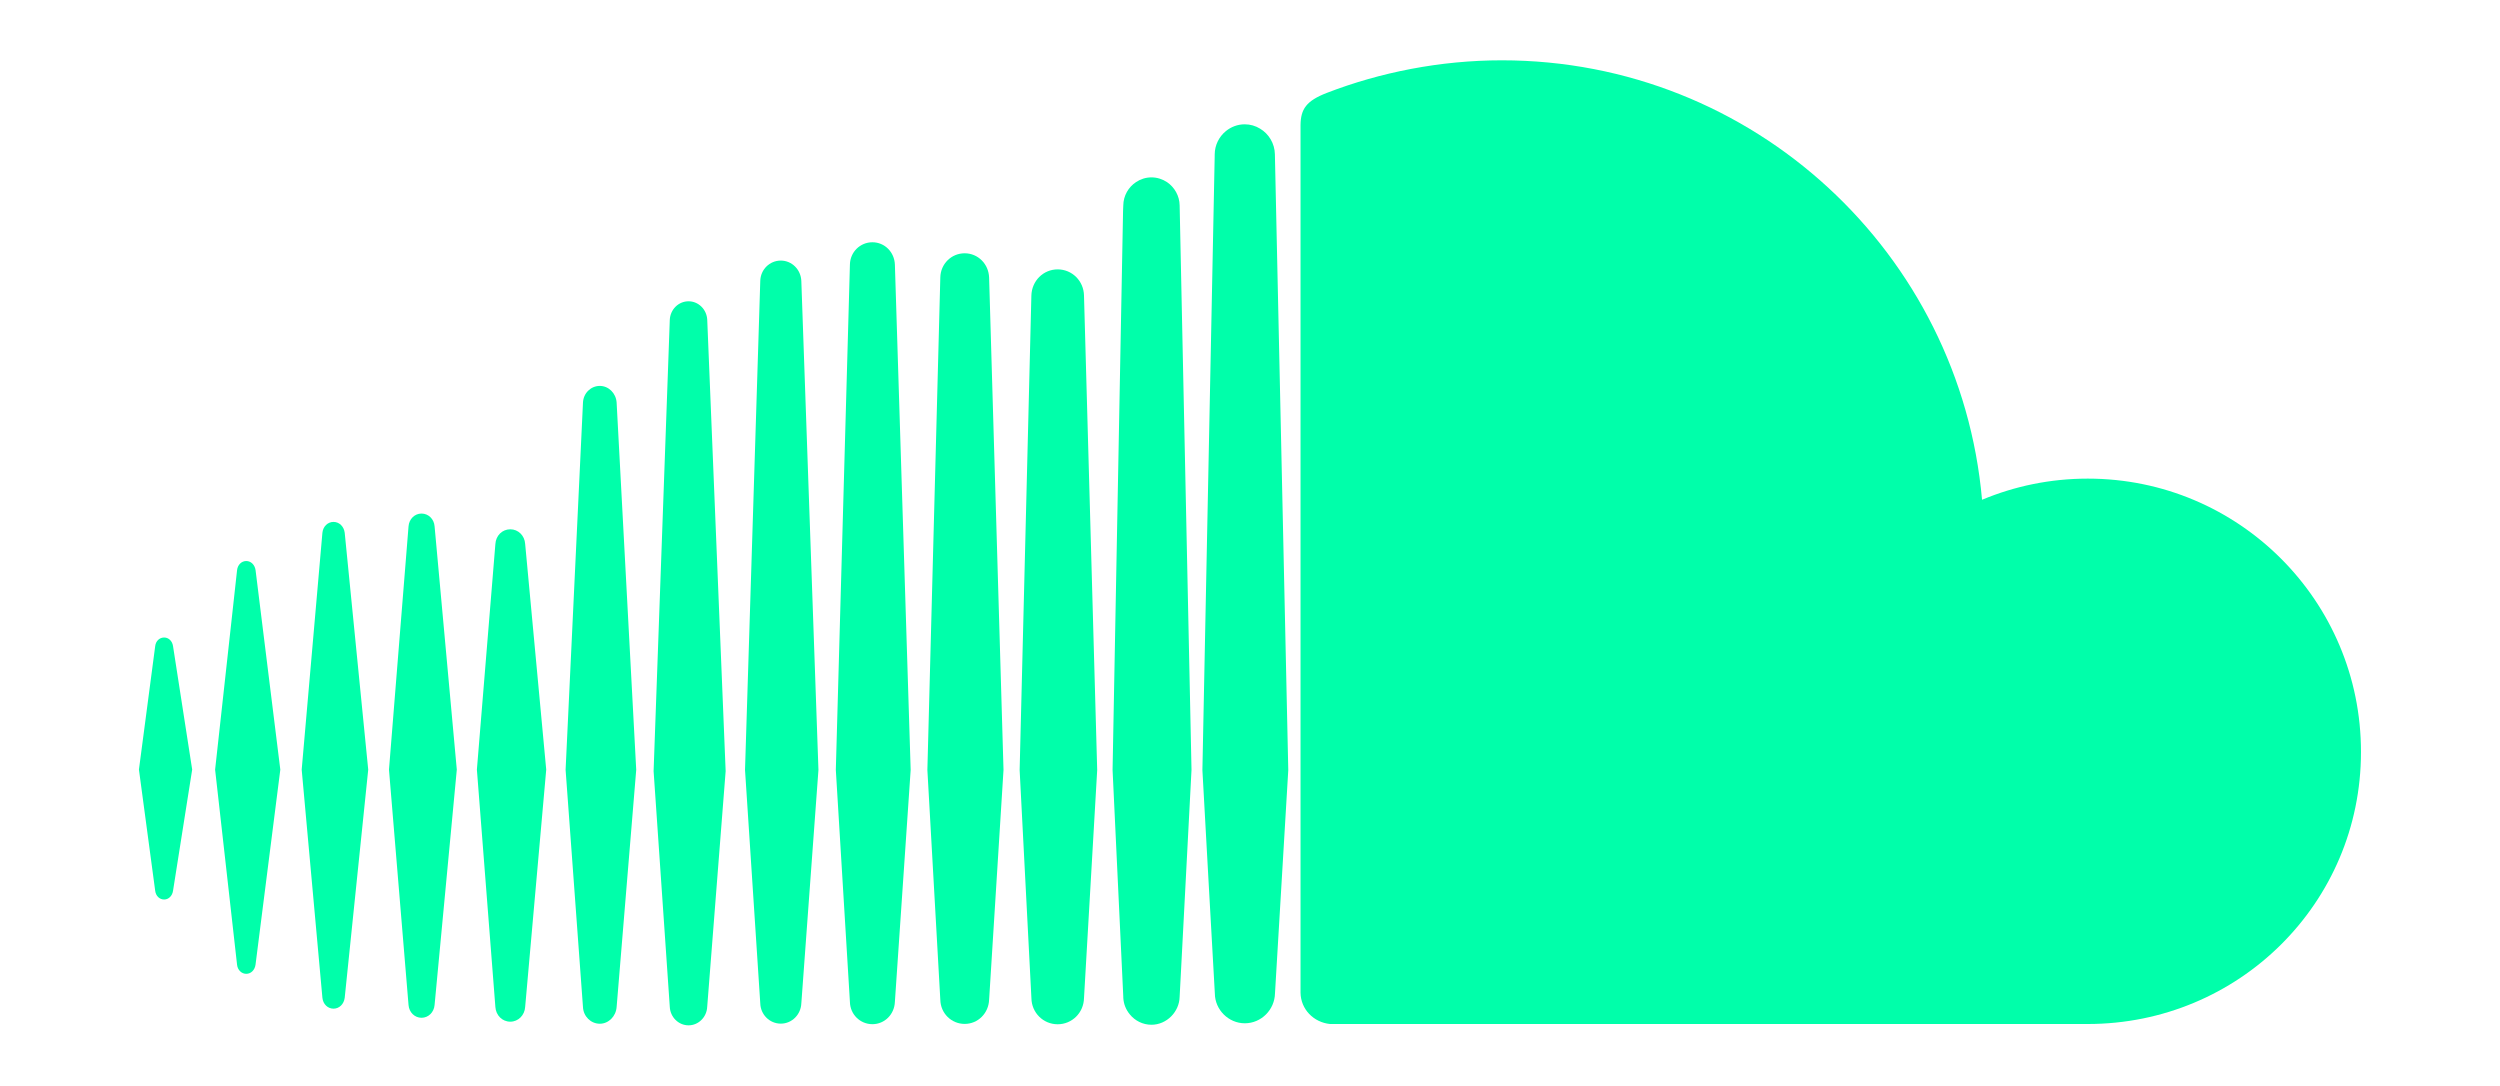 <?xml version="1.0" encoding="utf-8"?>
<!-- Generator: Adobe Illustrator 16.0.0, SVG Export Plug-In . SVG Version: 6.00 Build 0)  -->
<!DOCTYPE svg PUBLIC "-//W3C//DTD SVG 1.1//EN" "http://www.w3.org/Graphics/SVG/1.1/DTD/svg11.dtd">
<svg version="1.1" id="Layer_1" xmlns="http://www.w3.org/2000/svg" xmlns:xlink="http://www.w3.org/1999/xlink" x="0px" y="0px"
	 width="56.25px" height="24.426px" viewBox="0 0 56.25 24.426" enable-background="new 0 0 56.25 24.426" xml:space="preserve">
<g>
	<g>
		<g>
			<path fill="#00FFAA" d="M5.541,12.623c-0.107,0-0.194,0.086-0.207,0.206L4.84,17.317l0.494,4.391
				c0.013,0.117,0.1,0.203,0.207,0.203c0.105,0,0.191-0.084,0.208-0.203l0.558-4.391l-0.557-4.49
				C5.732,12.707,5.646,12.623,5.541,12.623z"/>
			<path fill="#00FFAA" d="M3.693,14.344c-0.105,0-0.188,0.08-0.201,0.193l-0.366,2.778l0.366,2.729
				c0.014,0.113,0.096,0.195,0.201,0.195c0.102,0,0.183-0.082,0.2-0.195l0.431-2.729l-0.431-2.778
				C3.876,14.422,3.794,14.344,3.693,14.344z"/>
			<path fill="#00FFAA" d="M7.504,11.743c-0.131,0-0.236,0.104-0.25,0.245l-0.466,5.329l0.466,5.133
				c0.014,0.143,0.12,0.245,0.25,0.245s0.235-0.104,0.252-0.245l0.529-5.133l-0.529-5.329C7.739,11.846,7.634,11.743,7.504,11.743z"
				/>
			<path fill="#00FFAA" d="M9.484,11.555c-0.154,0-0.28,0.124-0.292,0.288l-0.44,5.474l0.44,5.296
				C9.205,22.777,9.33,22.9,9.484,22.9c0.155,0,0.28-0.123,0.294-0.287l0.5-5.296l-0.5-5.476C9.766,11.679,9.64,11.555,9.484,11.555
				z"/>
			<path fill="#00FFAA" d="M11.816,22.657L11.816,22.657L11.816,22.657z"/>
			<path fill="#00FFAA" d="M11.816,12.238c-0.011-0.188-0.157-0.329-0.334-0.329c-0.181,0-0.325,0.141-0.336,0.332l-0.416,5.076
				l0.416,5.34c0.012,0.188,0.155,0.331,0.336,0.331c0.177,0,0.323-0.144,0.334-0.331l0.474-5.34L11.816,12.238z"/>
			<path fill="#00FFAA" d="M13.496,8.683c-0.203,0-0.37,0.164-0.379,0.376l-0.391,8.262l0.391,5.338
				c0.009,0.209,0.176,0.375,0.379,0.375c0.198,0,0.364-0.168,0.378-0.377v0.002l0.441-5.338l-0.441-8.264
				C13.86,8.847,13.694,8.683,13.496,8.683z"/>
			<path fill="#00FFAA" d="M15.492,6.779c-0.227,0-0.412,0.186-0.422,0.419L14.706,17.35l0.364,5.304
				c0.011,0.231,0.196,0.416,0.422,0.416c0.224,0,0.411-0.185,0.42-0.418v0.002l0.415-5.304L15.913,7.198
				C15.903,6.964,15.717,6.779,15.492,6.779z"/>
			<path fill="#00FFAA" d="M17.568,5.863c-0.252,0-0.457,0.203-0.462,0.461l-0.343,10.999l0.343,5.25
				c0.006,0.256,0.211,0.459,0.462,0.459c0.249,0,0.454-0.203,0.462-0.462v0.005l0.385-5.252L18.03,6.324
				C18.021,6.066,17.817,5.863,17.568,5.863z"/>
			<path fill="#00FFAA" d="M20.135,5.954c-0.01-0.282-0.231-0.503-0.506-0.503c-0.277,0-0.501,0.221-0.506,0.503l-0.317,11.369
				l0.317,5.219c0.005,0.281,0.229,0.502,0.506,0.502c0.275,0,0.496-0.221,0.506-0.504l0.355-5.217L20.135,5.954z"/>
			<polygon fill="#00FFAA" points="20.135,22.54 20.135,22.54 20.135,22.542 			"/>
			<path fill="#00FFAA" d="M21.705,5.699c-0.3,0-0.543,0.24-0.548,0.546l-0.291,11.078l0.291,5.17
				c0.005,0.305,0.248,0.545,0.548,0.545c0.299,0,0.541-0.24,0.55-0.549v0.006l0.324-5.172L22.255,6.245
				C22.245,5.939,22.004,5.699,21.705,5.699z"/>
			<path fill="#00FFAA" d="M23.798,6.061c-0.325,0-0.584,0.26-0.592,0.591l-0.264,10.673l0.265,5.135
				c0.005,0.326,0.266,0.586,0.59,0.586c0.325,0,0.587-0.26,0.593-0.59v0.004l0.297-5.135L24.39,6.651
				C24.384,6.321,24.122,6.061,23.798,6.061z"/>
			<path fill="#00FFAA" d="M26.257,4.097c-0.102-0.066-0.221-0.106-0.349-0.106c-0.126,0-0.244,0.038-0.344,0.104
				c-0.172,0.112-0.288,0.307-0.29,0.529l-0.005,0.12l-0.236,12.579c0,0.008,0.241,5.104,0.241,5.104s0,0.017,0,0.021
				c0.007,0.143,0.061,0.273,0.148,0.377c0.115,0.141,0.29,0.232,0.486,0.232c0.171,0,0.328-0.073,0.443-0.188
				c0.114-0.115,0.188-0.271,0.191-0.445l0.027-0.508l0.24-4.594l-0.267-12.7C26.539,4.406,26.426,4.212,26.257,4.097z"/>
			<polygon fill="#00FFAA" points="26.542,22.426 26.542,22.424 26.542,22.426 26.542,22.424 26.542,22.422 26.542,22.424 
				26.542,22.424 			"/>
			<path fill="#00FFAA" d="M28.352,2.895c-0.102-0.063-0.219-0.098-0.346-0.098c-0.16,0-0.309,0.058-0.425,0.154
				c-0.152,0.125-0.248,0.312-0.25,0.521L27.33,3.541l-0.276,13.786l0.141,2.547l0.139,2.48c0.003,0.365,0.307,0.67,0.674,0.67
				c0.37,0,0.673-0.305,0.679-0.676v0.006l0,0l0.299-5.027l0,0L28.685,3.472C28.681,3.227,28.547,3.011,28.352,2.895z"/>
			<path fill="#00FFAA" d="M46.975,10.769c-0.842,0-1.646,0.169-2.379,0.476c-0.489-5.541-5.137-9.888-10.805-9.888
				c-1.388,0-2.74,0.271-3.937,0.733c-0.465,0.18-0.587,0.365-0.592,0.724v19.521c0.005,0.375,0.296,0.668,0.663,0.705
				c0.017,0.002,17.049,0,17.049,0c3.396,0,6.148-2.723,6.148-6.119C53.125,13.522,50.374,10.769,46.975,10.769z"/>
		</g>
	</g>
</g>
</svg>
